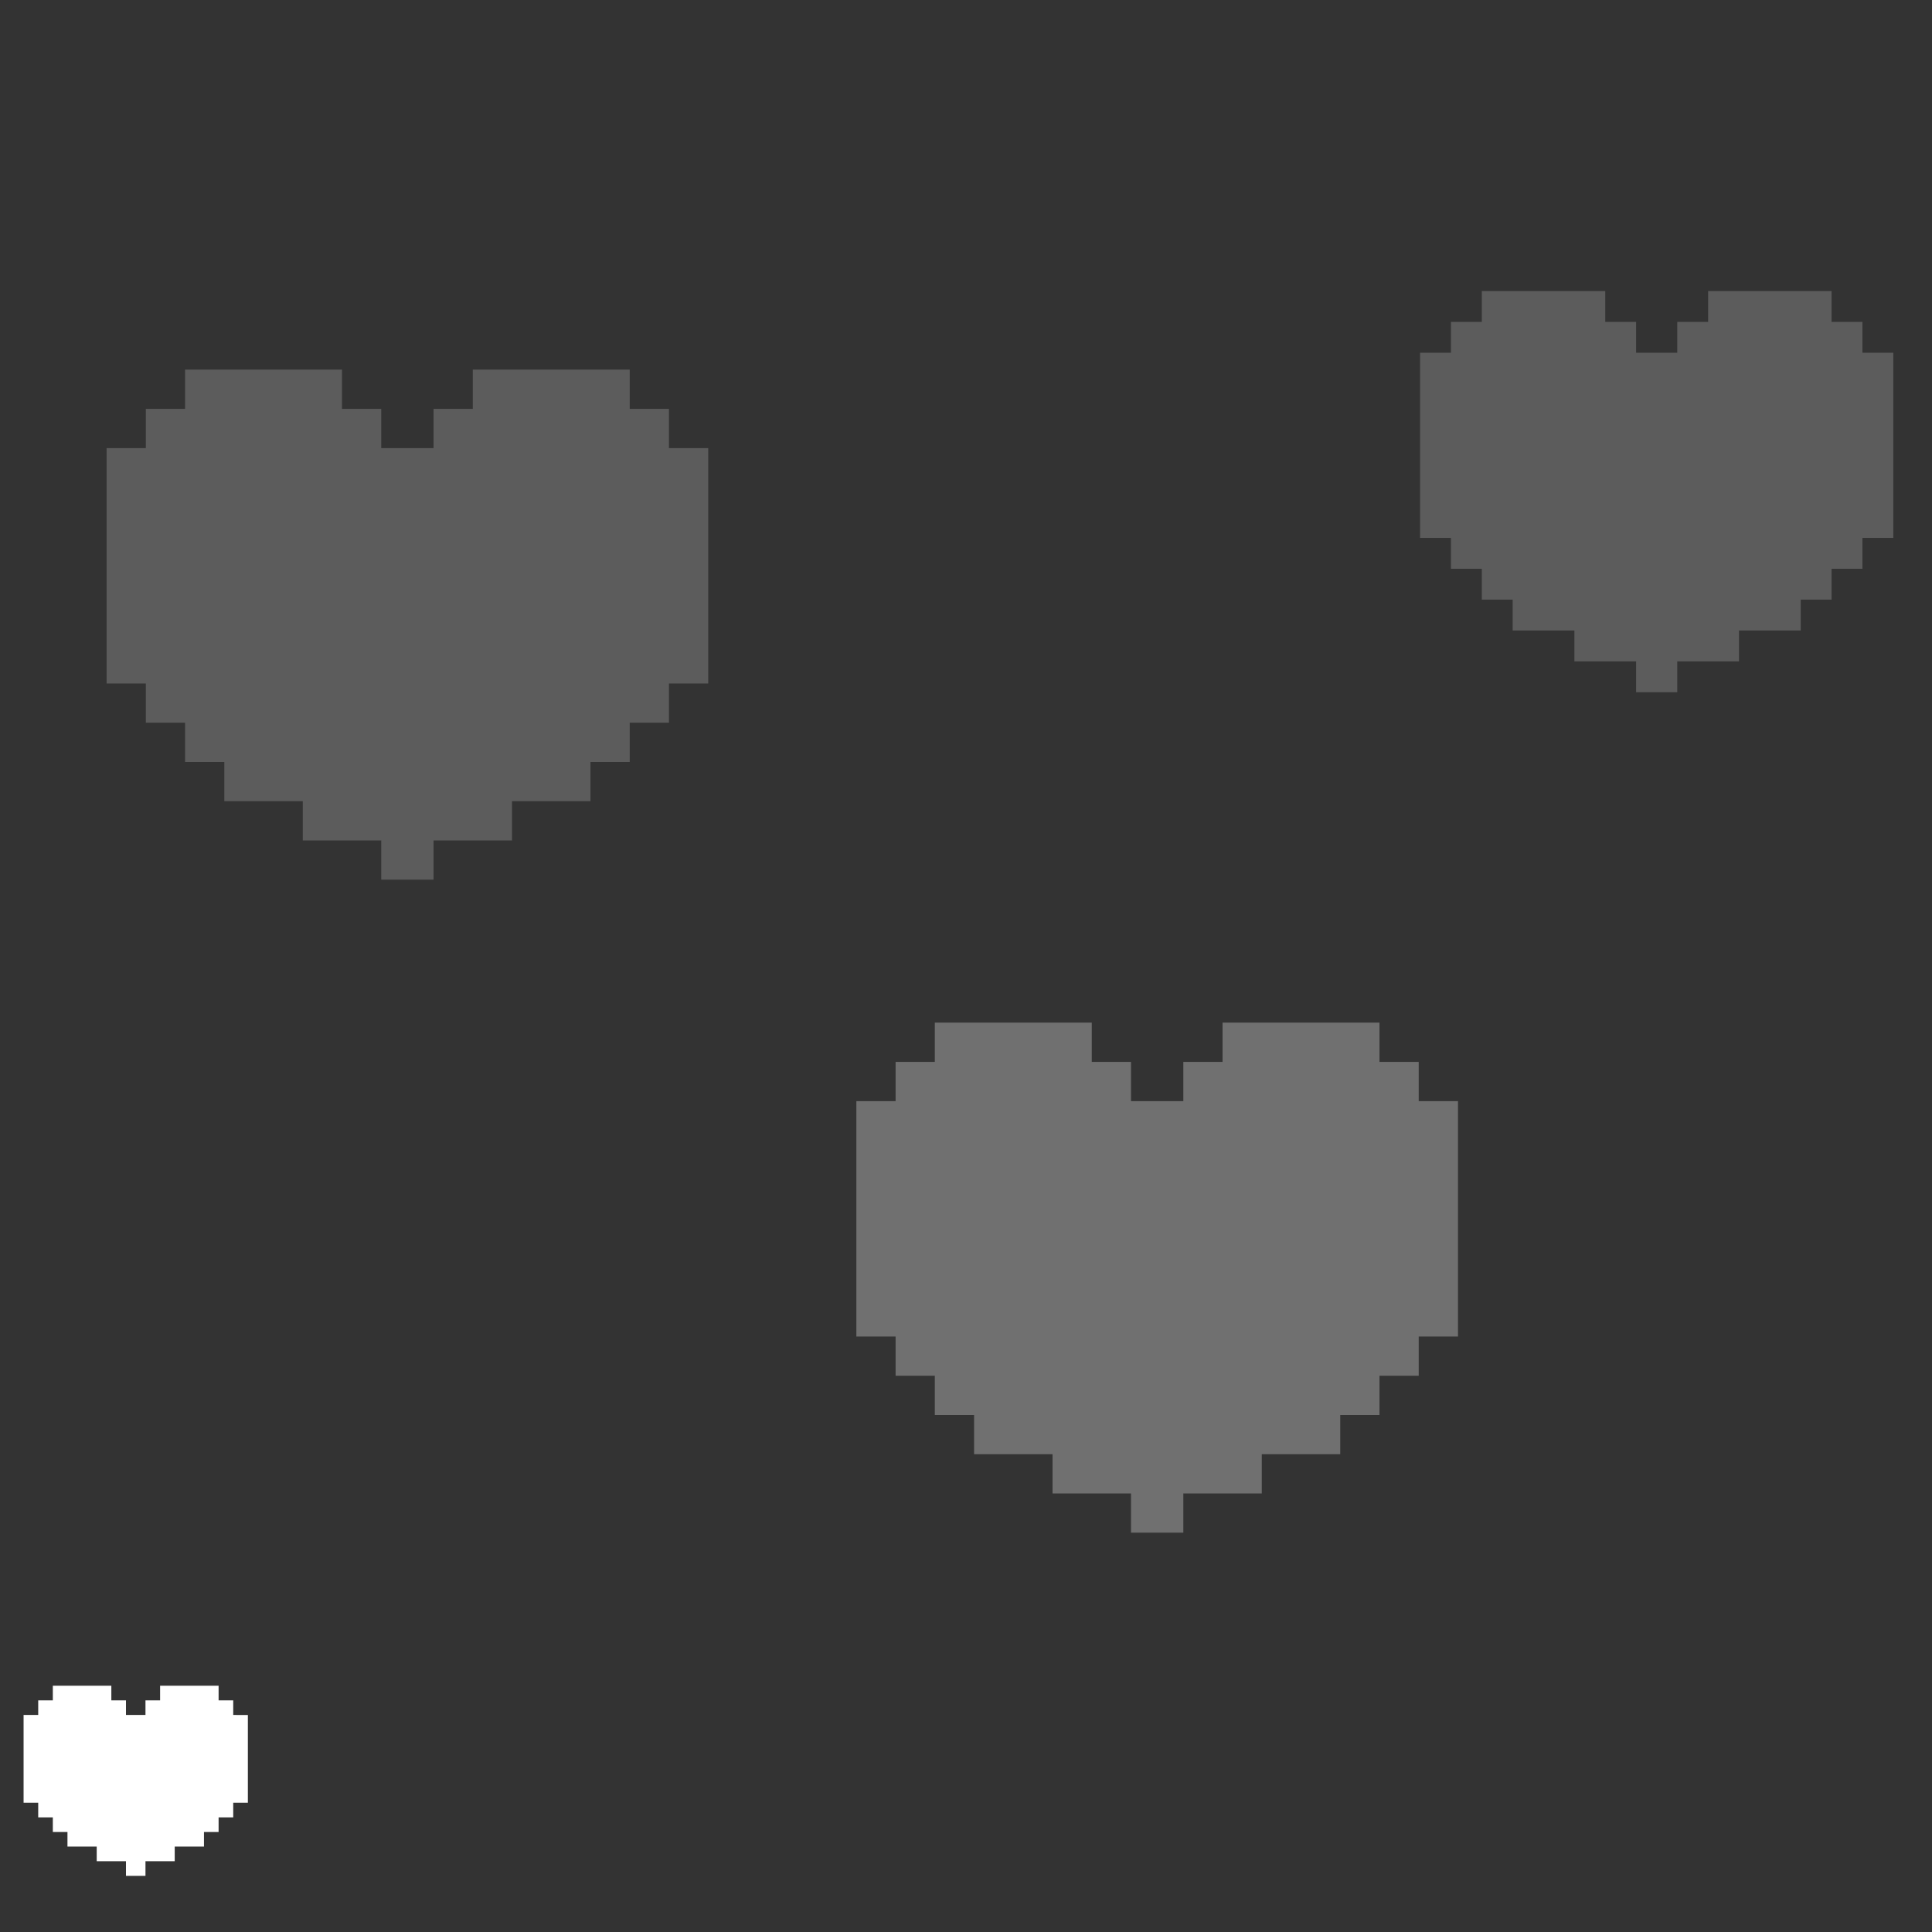 <?xml version="1.0" encoding="utf-8"?>
<!-- Generator: Adobe Illustrator 16.0.0, SVG Export Plug-In . SVG Version: 6.00 Build 0)  -->
<!DOCTYPE svg PUBLIC "-//W3C//DTD SVG 1.1//EN" "http://www.w3.org/Graphics/SVG/1.1/DTD/svg11.dtd">
<svg version="1.1" id="Layer_1" xmlns="http://www.w3.org/2000/svg" xmlns:xlink="http://www.w3.org/1999/xlink" x="0px" y="0px"
	 width="512px" height="512px" viewBox="0 0 512 512" enable-background="new 0 0 512 512" xml:space="preserve">
<rect x="0" y="0" width="512" height="512" fill="#333333" stroke="none"/>
<g opacity="0.2">
	<g>
		<polygon fill="#FFFFFF" points="177.28,118.75 177.28,108.352 166.883,108.352 166.883,97.954 125.294,97.954 125.294,108.352 
			114.897,108.352 114.897,118.75 101.032,118.75 101.032,108.352 90.635,108.352 90.635,97.954 49.045,97.954 49.045,108.352 
			38.648,108.352 38.648,118.75 28.25,118.75 28.25,181.134 38.648,181.134 38.648,191.532 49.045,191.532 49.045,201.929 
			59.443,201.929 59.443,212.326 80.237,212.326 80.237,222.725 101.032,222.725 101.032,233.122 114.897,233.122 114.897,222.725 
			135.69,222.725 135.69,212.326 156.485,212.326 156.485,201.929 166.883,201.929 166.883,191.532 177.28,191.532 177.28,181.139 
			187.686,181.139 187.686,118.754 		"/>
	</g>
</g>
<g opacity="0.3">
	<g>
		<polygon fill="#FFFFFF" points="375.974,291.806 375.974,281.407 365.577,281.407 365.577,271.009 323.988,271.009 
			323.988,281.407 313.591,281.407 313.591,291.806 299.727,291.806 299.727,281.407 289.33,281.407 289.33,271.009 
			247.739,271.009 247.739,281.407 237.341,281.407 237.341,291.806 226.944,291.806 226.944,354.189 237.341,354.189 
			237.341,364.588 247.739,364.588 247.739,374.984 258.137,374.984 258.137,385.382 278.93,385.382 278.93,395.781 
			299.727,395.781 299.727,406.178 313.591,406.178 313.591,395.781 334.384,395.781 334.384,385.382 355.179,385.382 
			355.179,374.984 365.577,374.984 365.577,364.588 375.974,364.588 375.974,354.194 386.38,354.194 386.38,291.809 		"/>
	</g>
</g>
<g opacity="0.2">
	<g>
		<polygon fill="#FFFFFF" points="493.565,93.481 493.565,85.302 485.387,85.302 485.387,77.123 452.671,77.123 452.671,85.302 
			444.493,85.302 444.493,93.481 433.587,93.481 433.587,85.302 425.409,85.302 425.409,77.123 392.694,77.123 392.694,85.302 
			384.514,85.302 384.514,93.481 376.335,93.481 376.335,142.554 384.514,142.554 384.514,150.733 392.694,150.733 392.694,158.911 
			400.873,158.911 400.873,167.09 417.229,167.09 417.229,175.271 433.587,175.271 433.587,183.448 444.493,183.448 
			444.493,175.271 460.849,175.271 460.849,167.09 477.207,167.09 477.207,158.911 485.387,158.911 485.387,150.733 
			493.565,150.733 493.565,142.558 501.75,142.558 501.75,93.484 		"/>
	</g>
</g>
<g>
	<g>
		<polygon fill="#FFFFFF" points="61.806,454.485 61.806,450.609 57.931,450.609 57.931,446.733 42.427,446.733 42.427,450.609 
			38.551,450.609 38.551,454.485 33.383,454.485 33.383,450.609 29.507,450.609 29.507,446.733 14.002,446.733 14.002,450.609 
			10.126,450.609 10.126,454.485 6.25,454.485 6.25,477.742 10.126,477.742 10.126,481.618 14.002,481.618 14.002,485.493 
			17.878,485.493 17.878,489.369 25.63,489.369 25.63,493.246 33.383,493.246 33.383,497.122 38.551,497.122 38.551,493.246 
			46.302,493.246 46.302,489.369 54.054,489.369 54.054,485.493 57.931,485.493 57.931,481.618 61.806,481.618 61.806,477.743 
			65.686,477.743 65.686,454.487 		"/>
	</g>
</g>
</svg>
